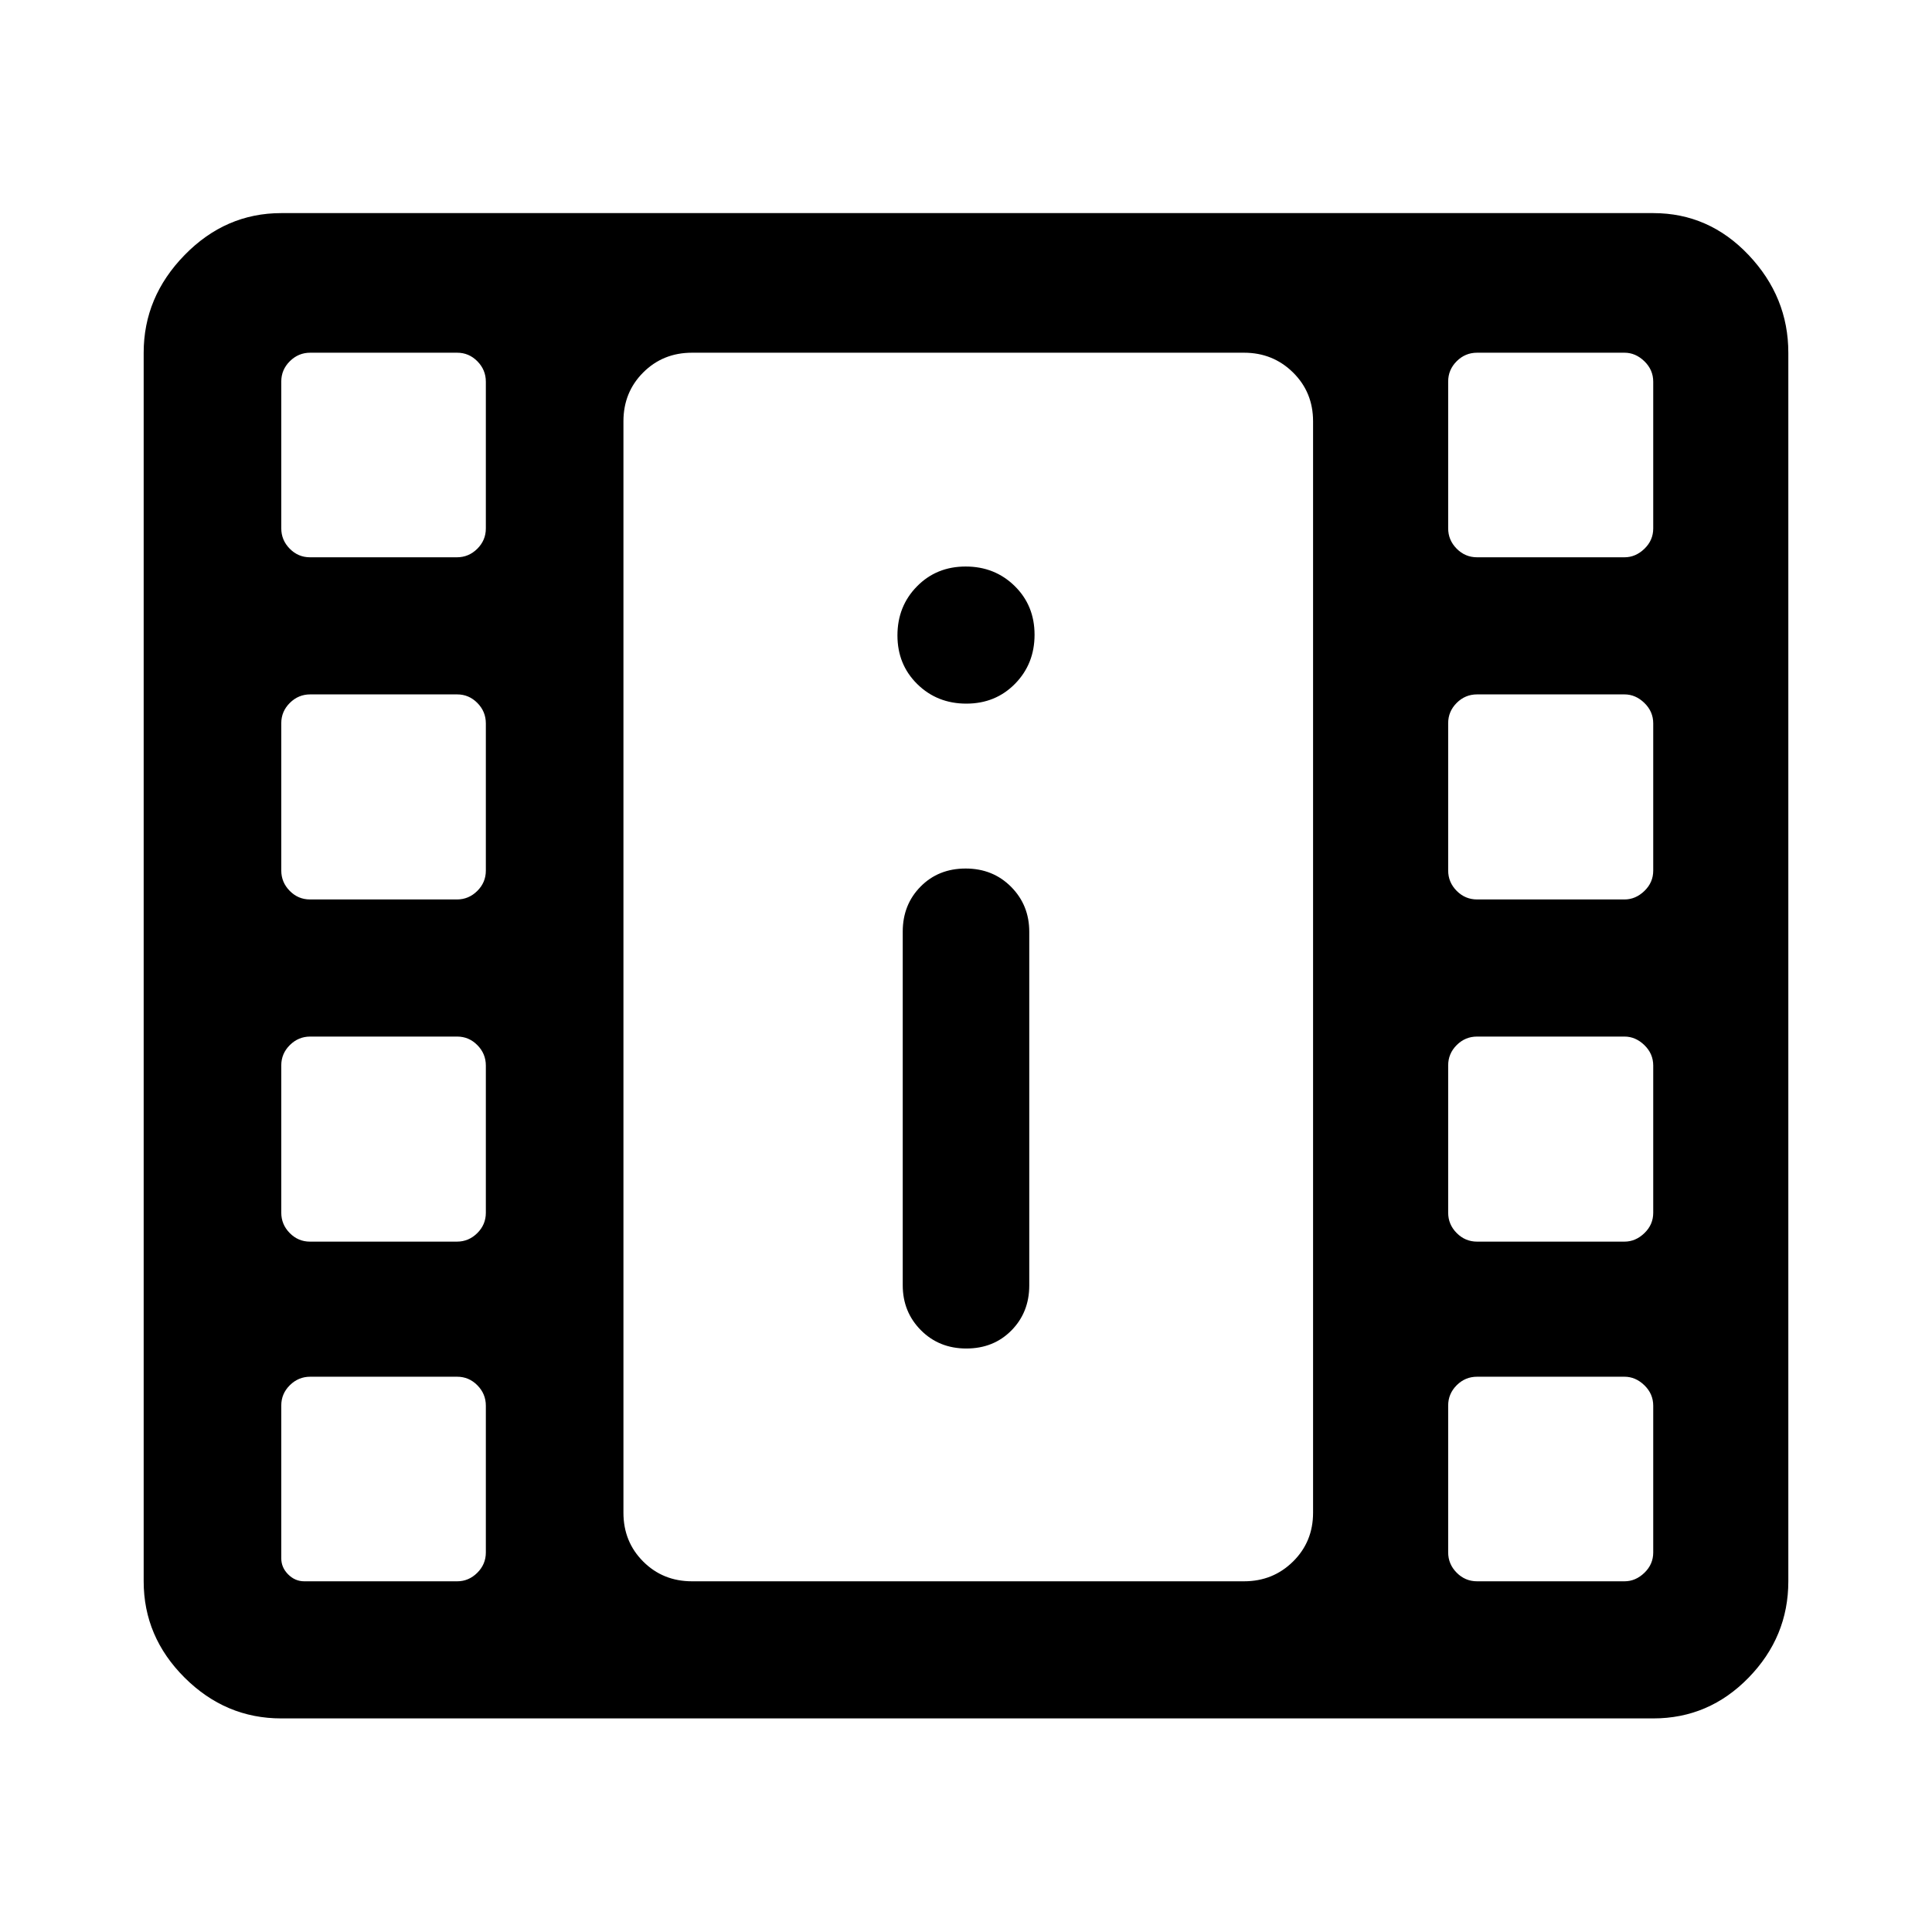 <svg xmlns="http://www.w3.org/2000/svg" width="48" height="48" viewBox="0 -960 960 960"><path d="M139.761-106.13q-27.698 0-48.034-20.266t-20.336-47.865v-610.478q0-27.698 20.336-48.534t48.034-20.836h681.717q27.686 0 47.408 20.836 19.723 20.836 19.723 48.534v610.478q0 27.599-19.723 47.865-19.722 20.266-47.408 20.266H139.761Zm11.413-68.131h76.036q5.681 0 9.942-4.225 4.261-4.226 4.261-10.1v-72.932q0-5.873-4.205-10.134-4.204-4.261-10.049-4.261h-73.031q-5.845 0-10.106 4.213t-4.261 10.07v75.956q0 4.565 3.424 7.989 3.424 3.424 7.989 3.424Zm582.775 0h73.247q5.521 0 9.902-4.225 4.38-4.226 4.38-10.1v-72.932q0-5.873-4.38-10.134-4.381-4.261-9.902-4.261h-73.247q-5.888 0-10.125 4.226t-4.237 10.099v72.932q0 5.874 4.237 10.134 4.237 4.261 10.125 4.261ZM480.175-289.935q13.542 0 22.401-8.983 8.859-8.984 8.859-22.36V-497q0-13.264-9.034-22.349-9.034-9.086-22.576-9.086t-22.401 8.984q-8.859 8.984-8.859 22.359v175.722q0 13.265 9.034 22.35t22.576 9.085Zm-326.16-53.108h73.031q5.845 0 10.106-4.226t4.261-10.099v-73.172q0-5.873-4.205-10.134-4.204-4.261-10.049-4.261h-73.031q-5.845 0-10.106 4.226t-4.261 10.099v73.171q0 5.874 4.204 10.135 4.205 4.261 10.05 4.261Zm579.934 0h73.247q5.521 0 9.902-4.226 4.38-4.226 4.38-10.099v-73.172q0-5.873-4.38-10.134-4.381-4.261-9.902-4.261h-73.247q-5.888 0-10.125 4.226t-4.237 10.099v73.171q0 5.874 4.237 10.135t10.125 4.261ZM154.015-513.065h73.031q5.845 0 10.106-4.226t4.261-10.099v-73.171q0-5.874-4.205-10.135-4.204-4.261-10.049-4.261h-73.031q-5.845 0-10.106 4.226t-4.261 10.099v73.172q0 5.873 4.204 10.134 4.205 4.261 10.05 4.261Zm579.934 0h73.247q5.521 0 9.902-4.226 4.38-4.226 4.38-10.099v-73.171q0-5.874-4.38-10.135-4.381-4.261-9.902-4.261h-73.247q-5.888 0-10.125 4.226t-4.237 10.099v73.172q0 5.873 4.237 10.134t10.125 4.261ZM480.175-610.37q14.499 0 24.195-9.871 9.695-9.871 9.695-24.369 0-14.499-9.871-24.194-9.871-9.696-24.369-9.696-14.499 0-24.195 9.871-9.695 9.871-9.695 24.37 0 14.498 9.871 24.194 9.871 9.695 24.369 9.695Zm-326.16-72.717h73.031q5.845 0 10.106-4.226t4.261-10.099v-72.932q0-5.874-4.205-10.134-4.204-4.261-10.049-4.261h-73.031q-5.845 0-10.106 4.225-4.261 4.226-4.261 10.1v72.932q0 5.873 4.204 10.134 4.205 4.261 10.05 4.261Zm579.934 0h73.247q5.521 0 9.902-4.226 4.38-4.226 4.38-10.099v-72.932q0-5.874-4.38-10.134-4.381-4.261-9.902-4.261h-73.247q-5.888 0-10.125 4.225-4.237 4.226-4.237 10.1v72.932q0 5.873 4.237 10.134t10.125 4.261ZM343.848-174.261h274.304q14.394 0 24.349-9.82 9.955-9.821 9.955-24.245v-542.348q0-14.424-9.955-24.245-9.955-9.82-24.349-9.82H343.848q-14.424 0-24.245 9.82-9.82 9.821-9.82 24.245v542.348q0 14.424 9.82 24.245 9.821 9.82 24.245 9.82Zm-34.065-610.478h342.673-342.673Z"/></svg>